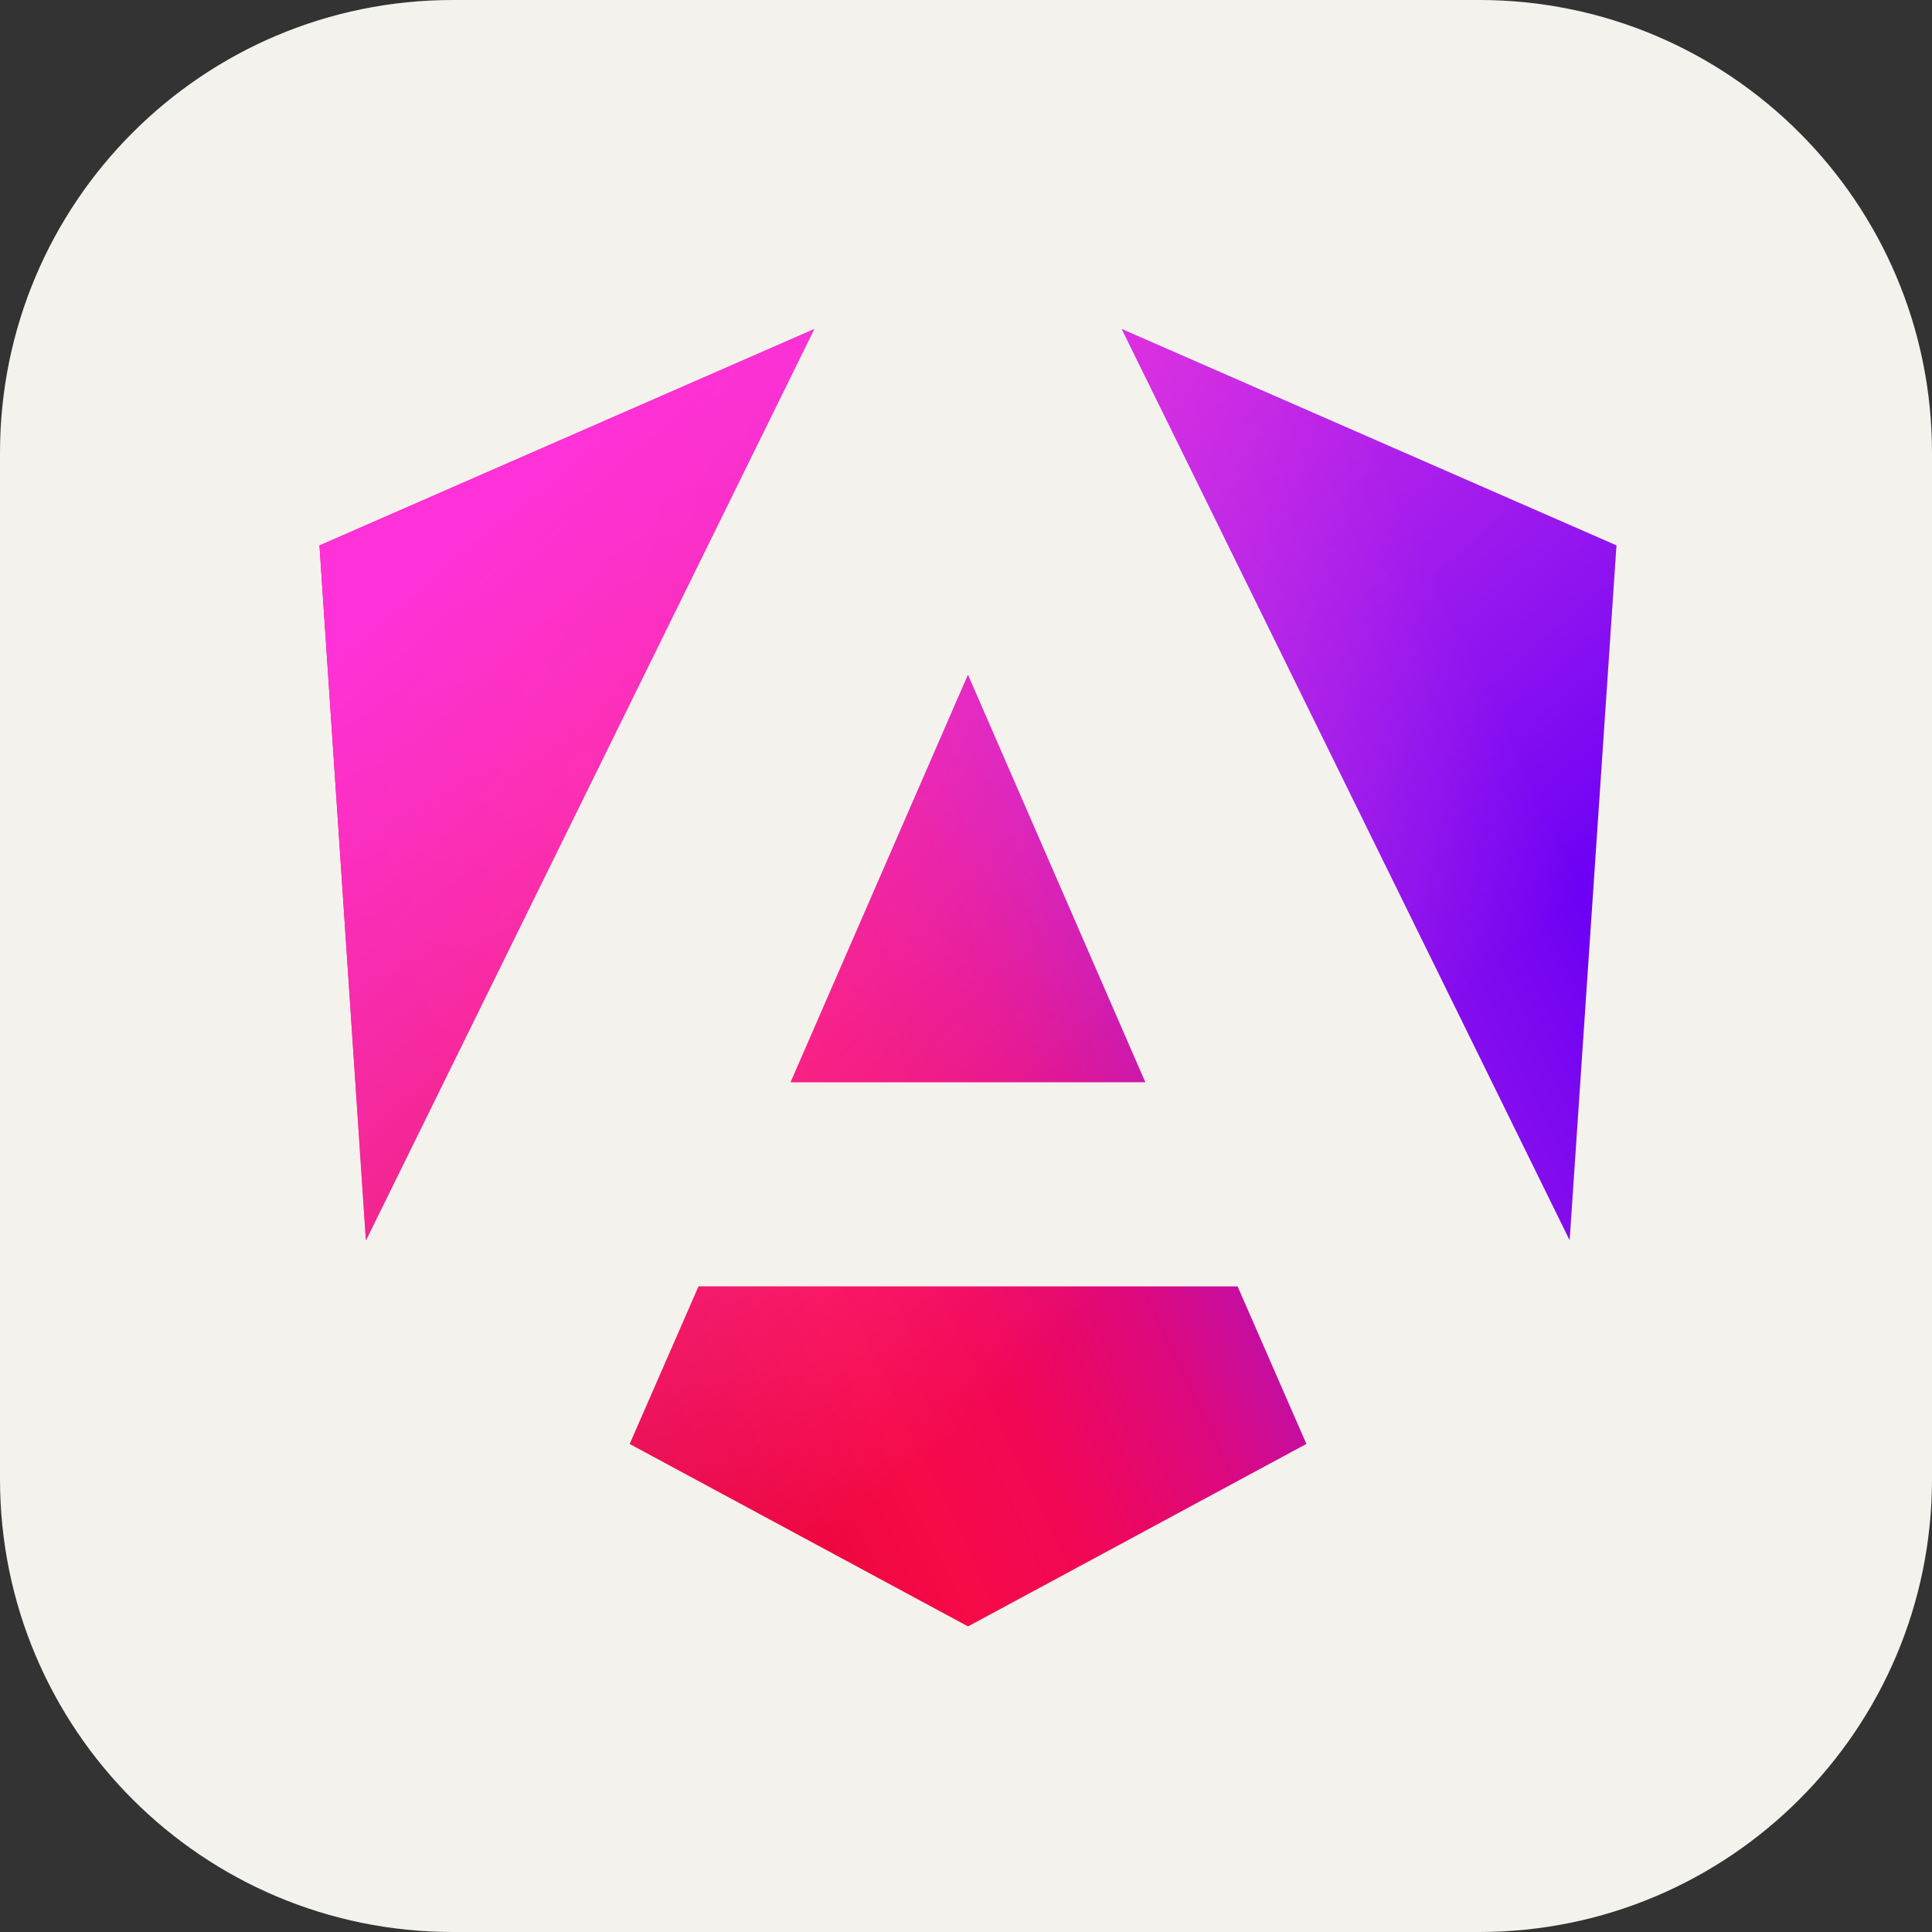 <svg xmlns="http://www.w3.org/2000/svg" fill="none" viewBox="0 0 256 256"><rect x="0" y="0" width="256" height="256" fill="#333333" stroke="none"/><path fill="#F4F2ED" d="M196 0H60C26.863 0 0 26.863 0 60v136c0 33.137 26.863 60 60 60h136c33.137 0 60-26.863 60-60V60c0-33.137-26.863-60-60-60"/><g clip-path="url(#clip0_372_34)"><path fill="url(#paint0_linear_372_34)" d="m214.187 72.28-6.2 92.067-59.334-120.734 65.534 28.654zm-41.094 119.053-44.826 24.174-44.827-24.174 9.12-20.88h71.427l9.12 20.88zM128.267 89.44l23.493 53.96h-47l23.493-53.96zM48.48 164.333 42.333 72.28l65.547-28.667-59.387 120.734z"/><path fill="url(#paint1_linear_372_34)" d="m214.187 72.28-6.2 92.067-59.334-120.734 65.534 28.654zm-41.094 119.053-44.826 24.174-44.827-24.174 9.12-20.88h71.427l9.12 20.88zM128.267 89.44l23.493 53.96h-47l23.493-53.96zM48.48 164.333 42.333 72.28l65.547-28.667-59.387 120.734z"/></g><defs><linearGradient id="paint0_linear_372_34" x1="60.52" x2="196.293" y1="153.211" y2="88.857" gradientUnits="userSpaceOnUse"><stop stop-color="#E40035"/><stop offset=".24" stop-color="#F60A48"/><stop offset=".35" stop-color="#F20755"/><stop offset=".49" stop-color="#DC087D"/><stop offset=".74" stop-color="#9717E7"/><stop offset="1" stop-color="#6C00F5"/></linearGradient><linearGradient id="paint1_linear_372_34" x1="78.684" x2="166.359" y1="55.02" y2="155.725" gradientUnits="userSpaceOnUse"><stop stop-color="#FF31D9"/><stop offset="1" stop-color="#FF5BE1" stop-opacity="0"/></linearGradient><clipPath id="clip0_372_34"><path fill="#fff" d="M28 28h200v200H28z"/></clipPath></defs></svg>